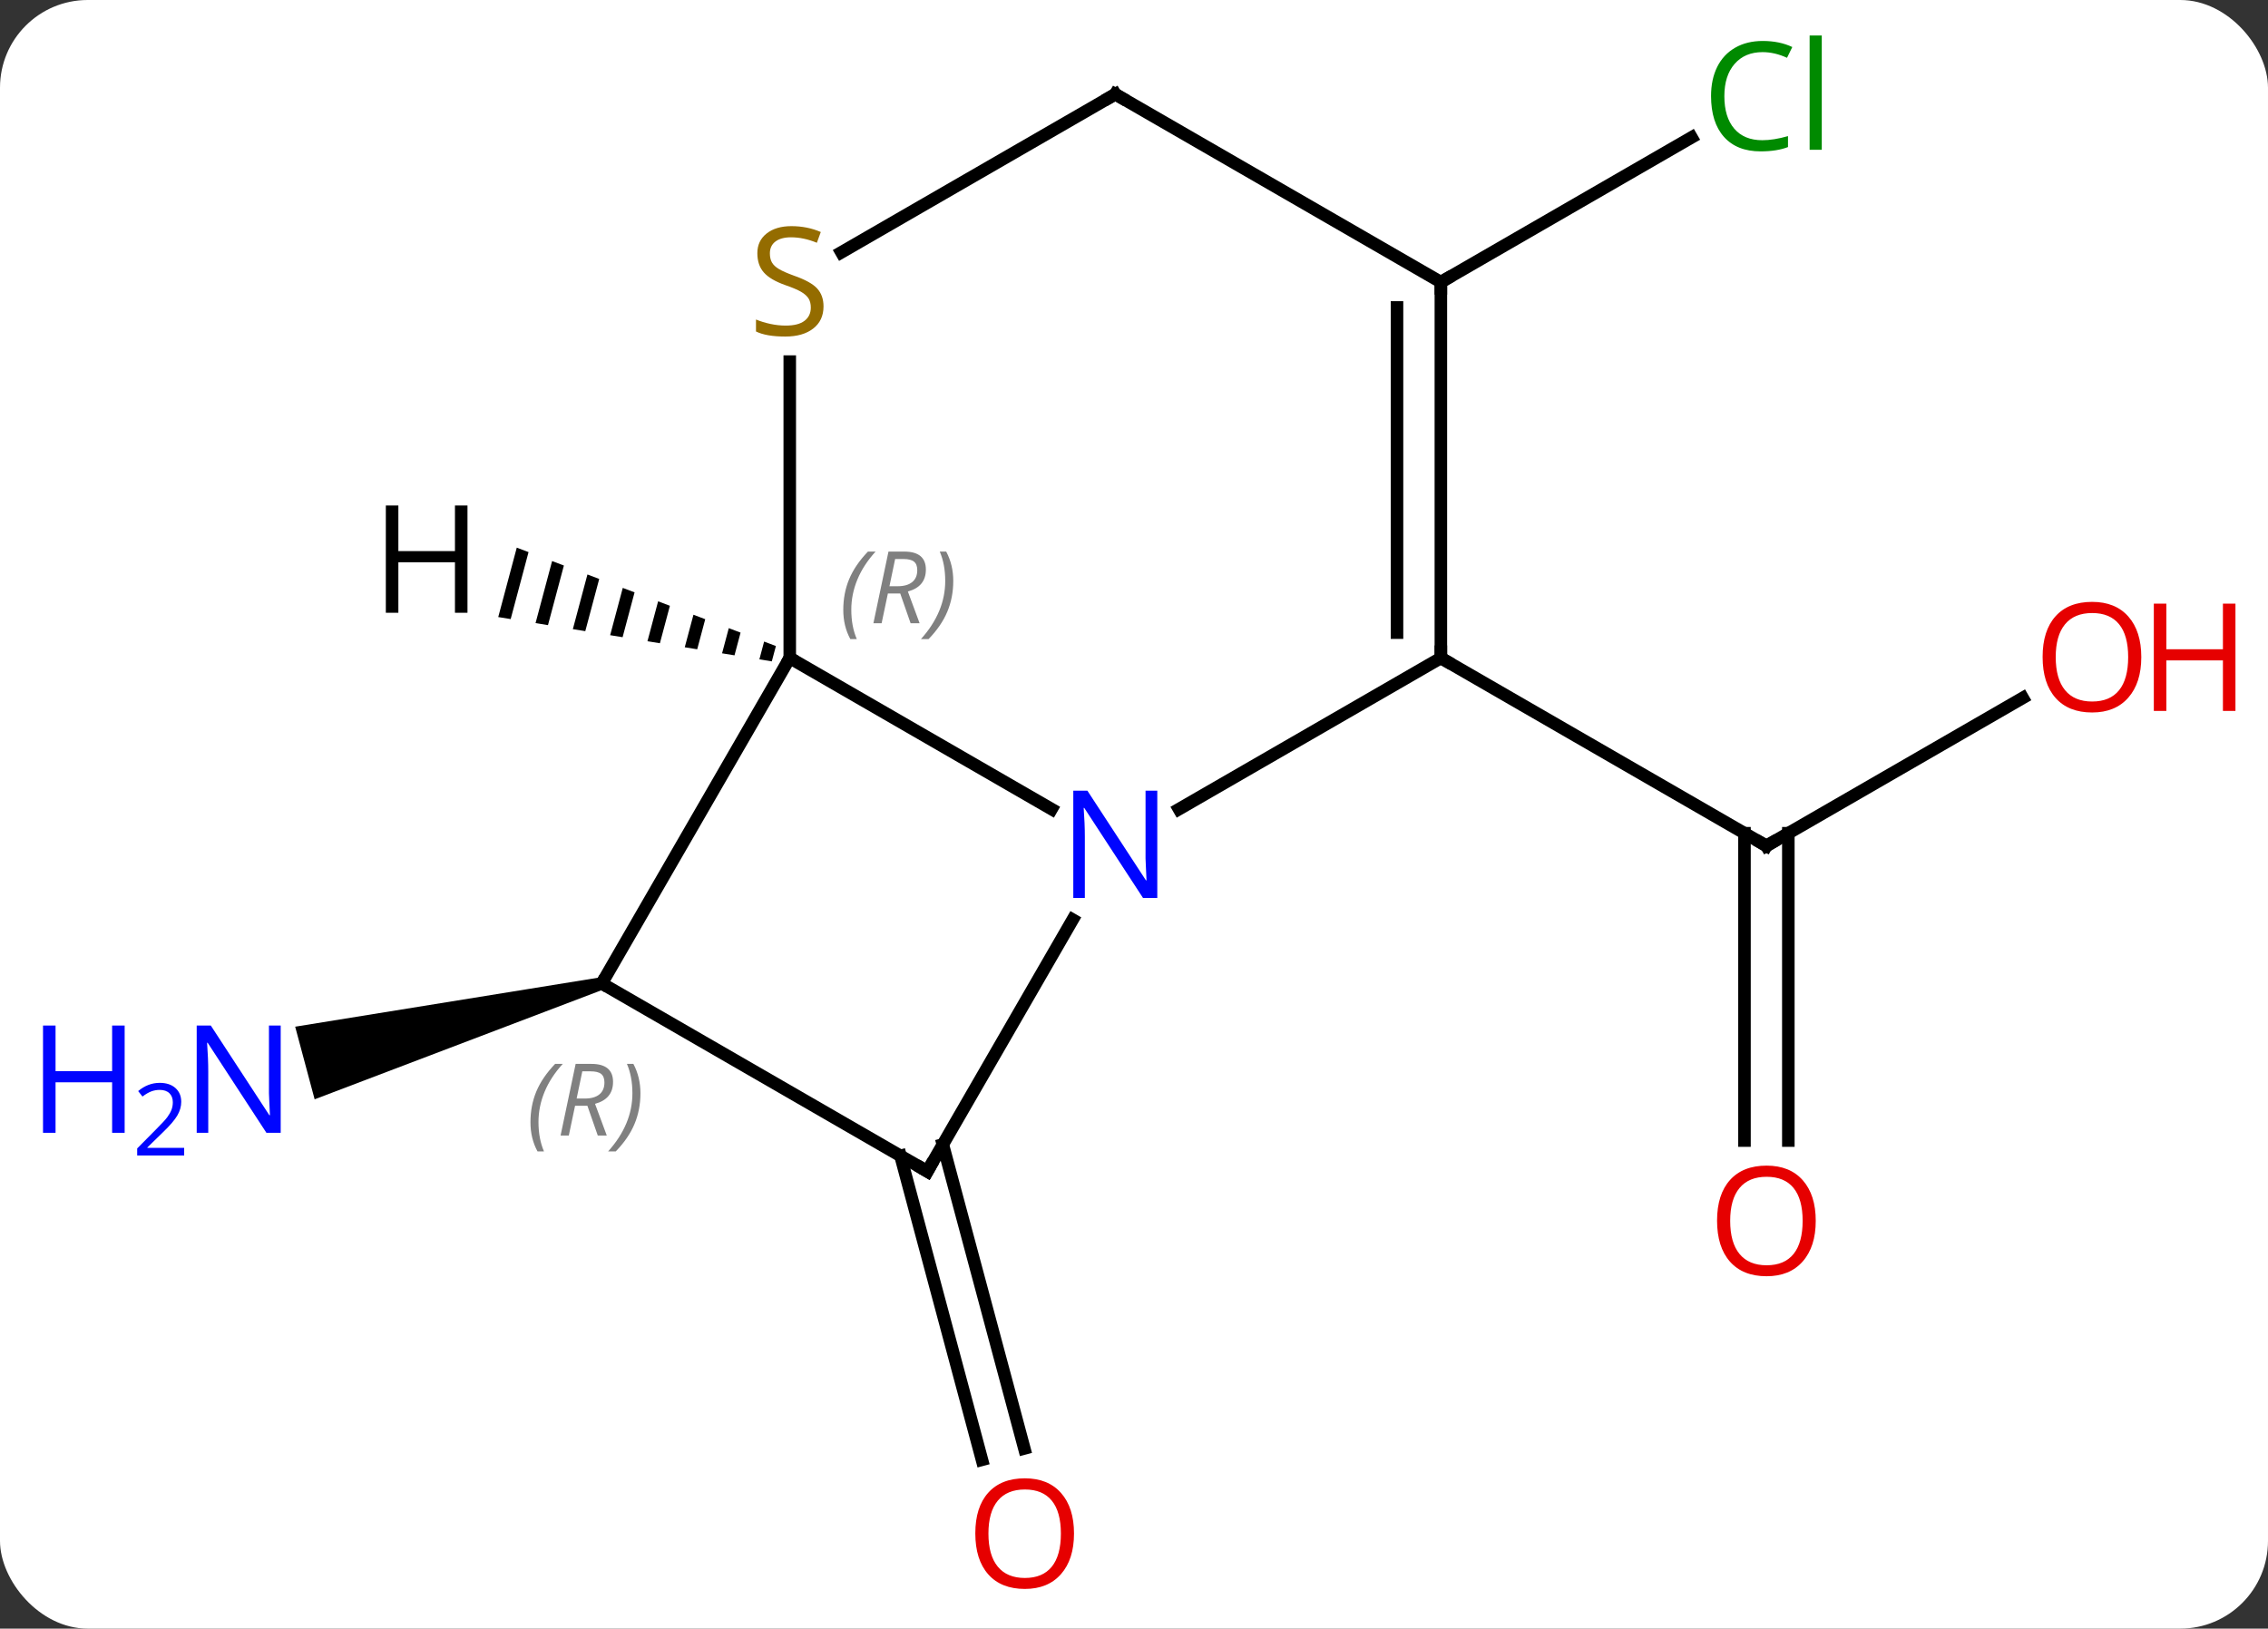<svg width="181" viewBox="0 0 181 130" style="fill-opacity:1; color-rendering:auto; color-interpolation:auto; text-rendering:auto; stroke:black; stroke-linecap:square; stroke-miterlimit:10; shape-rendering:auto; stroke-opacity:1; fill:black; stroke-dasharray:none; font-weight:normal; stroke-width:1; font-family:'Open Sans'; font-style:normal; stroke-linejoin:miter; font-size:12; stroke-dashoffset:0; image-rendering:auto;" height="130" class="cas-substance-image" xmlns:xlink="http://www.w3.org/1999/xlink" xmlns="http://www.w3.org/2000/svg"><rect x="0" y="0" width="181" height="130" fill="#333333" stroke="none"/><svg class="cas-substance-single-component"><rect y="0" x="0" width="181" stroke="none" ry="7" rx="7" height="130" fill="white" class="cas-substance-group"/><svg y="0" x="0" width="181" viewBox="0 0 181 130" style="fill:black;" height="130" class="cas-substance-single-component-image"><svg><g><g transform="translate(93,65)" style="text-rendering:geometricPrecision; color-rendering:optimizeQuality; color-interpolation:linearRGB; stroke-linecap:butt; image-rendering:optimizeQuality;"><line y2="-9.291" y1="2.52" x2="68.427" x1="47.97" style="fill:none;"/><line y2="26.043" y1="1.51" x2="46.22" x1="46.22" style="fill:none;"/><line y2="26.043" y1="1.51" x2="49.72" x1="49.72" style="fill:none;"/><line y2="-12.48" y1="2.52" x2="21.99" x1="47.97" style="fill:none;"/><line y2="26.357" y1="50.619" x2="-17.756" x1="-11.253" style="fill:none;"/><line y2="27.262" y1="51.525" x2="-21.136" x1="-14.634" style="fill:none;"/><path style="stroke:none;" d="M-45.102 13.017 L-44.843 13.983 L-67.89 22.749 L-69.443 16.953 Z"/><line y2="-42.48" y1="-54.031" x2="21.99" x1="41.997" style="fill:none;"/><line y2="-12.48" y1="-0.415" x2="-29.973" x1="-9.077" style="fill:none;"/><line y2="-12.48" y1="-0.415" x2="21.99" x1="1.091" style="fill:none;"/><line y2="28.5" y1="8.408" x2="-18.993" x1="-7.393" style="fill:none;"/><line y2="13.5" y1="-12.48" x2="-44.973" x1="-29.973" style="fill:none;"/><line y2="-36.136" y1="-12.48" x2="-29.973" x1="-29.973" style="fill:none;"/><line y2="-42.48" y1="-12.48" x2="21.99" x1="21.99" style="fill:none;"/><line y2="-40.459" y1="-14.501" x2="18.49" x1="18.49" style="fill:none;"/><line y2="13.5" y1="28.5" x2="-44.973" x1="-18.993" style="fill:none;"/><line y2="-57.48" y1="-44.858" x2="-3.993" x1="-25.854" style="fill:none;"/><line y2="-57.48" y1="-42.48" x2="-3.993" x1="21.99" style="fill:none;"/><path style="stroke:none;" d="M-51.759 -21.286 L-53.237 -15.745 L-53.237 -15.745 L-52.245 -15.584 L-52.245 -15.584 L-50.819 -20.929 L-50.819 -20.929 L-51.759 -21.286 ZM-48.939 -20.215 L-50.26 -15.263 L-50.26 -15.263 L-49.268 -15.102 L-47.999 -19.858 L-48.939 -20.215 ZM-46.119 -19.144 L-47.283 -14.78 L-47.283 -14.78 L-46.291 -14.62 L-46.291 -14.62 L-45.179 -18.787 L-45.179 -18.787 L-46.119 -19.144 ZM-43.299 -18.073 L-44.306 -14.298 L-43.313 -14.137 L-43.313 -14.137 L-42.358 -17.716 L-43.299 -18.073 ZM-40.478 -17.002 L-41.329 -13.816 L-40.336 -13.655 L-39.538 -16.645 L-40.478 -17.002 ZM-37.658 -15.931 L-38.352 -13.334 L-38.352 -13.334 L-37.359 -13.173 L-37.359 -13.173 L-36.718 -15.574 L-37.658 -15.931 ZM-34.839 -14.86 L-35.374 -12.851 L-34.382 -12.69 L-34.382 -12.69 L-33.898 -14.503 L-34.839 -14.86 ZM-32.019 -13.789 L-32.397 -12.369 L-32.397 -12.369 L-31.405 -12.208 L-31.405 -12.208 L-31.078 -13.432 L-31.078 -13.432 L-32.019 -13.789 Z"/><path style="fill:none; stroke-miterlimit:5;" d="M48.403 2.27 L47.97 2.52 L47.537 2.27"/></g><g transform="translate(93,65)" style="stroke-linecap:butt; fill:rgb(230,0,0); text-rendering:geometricPrecision; color-rendering:optimizeQuality; image-rendering:optimizeQuality; font-family:'Open Sans'; stroke:rgb(230,0,0); color-interpolation:linearRGB; stroke-miterlimit:5;"><path style="stroke:none;" d="M77.888 -12.55 Q77.888 -10.488 76.848 -9.308 Q75.809 -8.128 73.966 -8.128 Q72.075 -8.128 71.044 -9.293 Q70.013 -10.457 70.013 -12.566 Q70.013 -14.66 71.044 -15.808 Q72.075 -16.957 73.966 -16.957 Q75.825 -16.957 76.856 -15.785 Q77.888 -14.613 77.888 -12.55 ZM71.059 -12.55 Q71.059 -10.816 71.802 -9.91 Q72.544 -9.003 73.966 -9.003 Q75.388 -9.003 76.114 -9.902 Q76.841 -10.8 76.841 -12.55 Q76.841 -14.285 76.114 -15.175 Q75.388 -16.066 73.966 -16.066 Q72.544 -16.066 71.802 -15.168 Q71.059 -14.269 71.059 -12.55 Z"/><path style="stroke:none;" d="M85.403 -8.253 L84.403 -8.253 L84.403 -12.285 L79.888 -12.285 L79.888 -8.253 L78.888 -8.253 L78.888 -16.816 L79.888 -16.816 L79.888 -13.175 L84.403 -13.175 L84.403 -16.816 L85.403 -16.816 L85.403 -8.253 Z"/><path style="stroke:none;" d="M51.907 32.45 Q51.907 34.512 50.868 35.692 Q49.829 36.872 47.986 36.872 Q46.095 36.872 45.064 35.708 Q44.032 34.543 44.032 32.434 Q44.032 30.34 45.064 29.192 Q46.095 28.043 47.986 28.043 Q49.845 28.043 50.876 29.215 Q51.907 30.387 51.907 32.45 ZM45.079 32.45 Q45.079 34.184 45.822 35.09 Q46.564 35.997 47.986 35.997 Q49.407 35.997 50.134 35.098 Q50.861 34.2 50.861 32.45 Q50.861 30.715 50.134 29.825 Q49.407 28.934 47.986 28.934 Q46.564 28.934 45.822 29.832 Q45.079 30.731 45.079 32.45 Z"/><path style="stroke:none;" d="M-7.288 57.41 Q-7.288 59.472 -8.328 60.652 Q-9.367 61.832 -11.21 61.832 Q-13.101 61.832 -14.132 60.667 Q-15.164 59.503 -15.164 57.394 Q-15.164 55.3 -14.132 54.152 Q-13.101 53.003 -11.21 53.003 Q-9.351 53.003 -8.32 54.175 Q-7.288 55.347 -7.288 57.41 ZM-14.117 57.41 Q-14.117 59.144 -13.374 60.05 Q-12.632 60.957 -11.21 60.957 Q-9.789 60.957 -9.062 60.058 Q-8.335 59.16 -8.335 57.41 Q-8.335 55.675 -9.062 54.785 Q-9.789 53.894 -11.21 53.894 Q-12.632 53.894 -13.374 54.792 Q-14.117 55.691 -14.117 57.41 Z"/><path style="fill:rgb(0,5,255); stroke:none;" d="M-70.598 25.423 L-71.739 25.423 L-76.427 18.236 L-76.473 18.236 Q-76.38 19.501 -76.38 20.548 L-76.38 25.423 L-77.302 25.423 L-77.302 16.861 L-76.177 16.861 L-71.505 24.017 L-71.458 24.017 Q-71.458 23.861 -71.505 23.001 Q-71.552 22.142 -71.536 21.767 L-71.536 16.861 L-70.598 16.861 L-70.598 25.423 Z"/><path style="fill:rgb(0,5,255); stroke:none;" d="M-83.052 25.423 L-84.052 25.423 L-84.052 21.392 L-88.567 21.392 L-88.567 25.423 L-89.567 25.423 L-89.567 16.861 L-88.567 16.861 L-88.567 20.501 L-84.052 20.501 L-84.052 16.861 L-83.052 16.861 L-83.052 25.423 Z"/><path style="fill:rgb(0,5,255); stroke:none;" d="M-78.302 27.233 L-82.052 27.233 L-82.052 26.67 L-80.552 25.154 Q-79.864 24.467 -79.645 24.17 Q-79.427 23.873 -79.317 23.592 Q-79.208 23.311 -79.208 22.983 Q-79.208 22.529 -79.481 22.264 Q-79.755 21.998 -80.255 21.998 Q-80.598 21.998 -80.919 22.115 Q-81.239 22.233 -81.63 22.529 L-81.973 22.092 Q-81.192 21.436 -80.255 21.436 Q-79.458 21.436 -78.997 21.85 Q-78.536 22.264 -78.536 22.951 Q-78.536 23.498 -78.841 24.029 Q-79.145 24.561 -79.989 25.373 L-81.239 26.592 L-81.239 26.623 L-78.302 26.623 L-78.302 27.233 Z"/><path style="fill:rgb(0,138,0); stroke:none;" d="M47.661 -60.839 Q46.255 -60.839 45.435 -59.902 Q44.614 -58.964 44.614 -57.324 Q44.614 -55.652 45.404 -54.73 Q46.193 -53.808 47.646 -53.808 Q48.552 -53.808 49.693 -54.136 L49.693 -53.261 Q48.802 -52.917 47.505 -52.917 Q45.614 -52.917 44.583 -54.074 Q43.552 -55.23 43.552 -57.339 Q43.552 -58.667 44.044 -59.66 Q44.536 -60.652 45.474 -61.191 Q46.411 -61.73 47.677 -61.73 Q49.021 -61.73 50.036 -61.246 L49.614 -60.386 Q48.63 -60.839 47.661 -60.839 ZM52.388 -53.042 L51.419 -53.042 L51.419 -62.167 L52.388 -62.167 L52.388 -53.042 Z"/><path style="fill:rgb(0,5,255); stroke:none;" d="M-0.641 6.676 L-1.782 6.676 L-6.47 -0.511 L-6.516 -0.511 Q-6.423 0.754 -6.423 1.801 L-6.423 6.676 L-7.345 6.676 L-7.345 -1.886 L-6.22 -1.886 L-1.548 5.27 L-1.501 5.27 Q-1.501 5.114 -1.548 4.254 Q-1.595 3.395 -1.579 3.02 L-1.579 -1.886 L-0.641 -1.886 L-0.641 6.676 Z"/></g><g transform="translate(93,65)" style="stroke-linecap:butt; font-size:8.4px; fill:gray; text-rendering:geometricPrecision; image-rendering:optimizeQuality; color-rendering:optimizeQuality; font-family:'Open Sans'; font-style:italic; stroke:gray; color-interpolation:linearRGB; stroke-miterlimit:5;"><path style="stroke:none;" d="M-25.701 -16.316 Q-25.701 -17.644 -25.233 -18.769 Q-24.764 -19.894 -23.733 -20.972 L-23.123 -20.972 Q-24.092 -19.91 -24.576 -18.738 Q-25.061 -17.566 -25.061 -16.331 Q-25.061 -15.003 -24.623 -13.988 L-25.139 -13.988 Q-25.701 -15.019 -25.701 -16.316 ZM-22.141 -17.628 L-22.641 -15.253 L-23.297 -15.253 L-22.094 -20.972 L-20.844 -20.972 Q-19.11 -20.972 -19.11 -19.535 Q-19.11 -18.175 -20.547 -17.785 L-19.61 -15.253 L-20.329 -15.253 L-21.157 -17.628 L-22.141 -17.628 ZM-21.563 -20.378 Q-21.954 -18.456 -22.016 -18.206 L-21.36 -18.206 Q-20.61 -18.206 -20.204 -18.535 Q-19.797 -18.863 -19.797 -19.488 Q-19.797 -19.956 -20.055 -20.167 Q-20.313 -20.378 -20.907 -20.378 L-21.563 -20.378 ZM-16.924 -18.628 Q-16.924 -17.3 -17.401 -16.167 Q-17.877 -15.035 -18.893 -13.988 L-19.502 -13.988 Q-17.565 -16.144 -17.565 -18.628 Q-17.565 -19.956 -18.002 -20.972 L-17.487 -20.972 Q-16.924 -19.91 -16.924 -18.628 Z"/><path style="fill:none; stroke:black;" d="M21.99 -12.98 L21.99 -12.48 L22.423 -12.23"/><path style="fill:none; stroke:black;" d="M-18.743 28.067 L-18.993 28.5 L-19.426 28.25"/><path style="stroke:none;" d="M-50.666 24.579 Q-50.666 23.25 -50.198 22.125 Q-49.729 21 -48.698 19.922 L-48.088 19.922 Q-49.057 20.985 -49.541 22.157 Q-50.026 23.329 -50.026 24.563 Q-50.026 25.891 -49.588 26.907 L-50.104 26.907 Q-50.666 25.875 -50.666 24.579 ZM-47.106 23.266 L-47.606 25.641 L-48.263 25.641 L-47.06 19.922 L-45.81 19.922 Q-44.075 19.922 -44.075 21.36 Q-44.075 22.719 -45.513 23.11 L-44.575 25.641 L-45.294 25.641 L-46.122 23.266 L-47.106 23.266 ZM-46.528 20.516 Q-46.919 22.438 -46.981 22.688 L-46.325 22.688 Q-45.575 22.688 -45.169 22.36 Q-44.763 22.032 -44.763 21.407 Q-44.763 20.938 -45.02 20.727 Q-45.278 20.516 -45.872 20.516 L-46.528 20.516 ZM-41.889 22.266 Q-41.889 23.594 -42.366 24.727 Q-42.842 25.86 -43.858 26.907 L-44.467 26.907 Q-42.53 24.75 -42.53 22.266 Q-42.53 20.938 -42.967 19.922 L-42.452 19.922 Q-41.889 20.985 -41.889 22.266 Z"/></g><g transform="translate(93,65)" style="stroke-linecap:butt; fill:rgb(148,108,0); text-rendering:geometricPrecision; color-rendering:optimizeQuality; image-rendering:optimizeQuality; font-family:'Open Sans'; stroke:rgb(148,108,0); color-interpolation:linearRGB; stroke-miterlimit:5;"><path style="stroke:none;" d="M-27.278 -40.542 Q-27.278 -39.417 -28.098 -38.777 Q-28.918 -38.136 -30.325 -38.136 Q-31.856 -38.136 -32.668 -38.542 L-32.668 -39.496 Q-32.137 -39.277 -31.52 -39.144 Q-30.903 -39.011 -30.293 -39.011 Q-29.293 -39.011 -28.793 -39.394 Q-28.293 -39.777 -28.293 -40.449 Q-28.293 -40.886 -28.473 -41.175 Q-28.653 -41.464 -29.067 -41.707 Q-29.481 -41.949 -30.34 -42.246 Q-31.528 -42.667 -32.043 -43.253 Q-32.559 -43.839 -32.559 -44.792 Q-32.559 -45.777 -31.817 -46.363 Q-31.075 -46.949 -29.84 -46.949 Q-28.575 -46.949 -27.496 -46.48 L-27.809 -45.621 Q-28.871 -46.058 -29.871 -46.058 Q-30.668 -46.058 -31.114 -45.722 Q-31.559 -45.386 -31.559 -44.777 Q-31.559 -44.339 -31.395 -44.05 Q-31.231 -43.761 -30.84 -43.527 Q-30.45 -43.292 -29.637 -42.996 Q-28.293 -42.527 -27.785 -41.972 Q-27.278 -41.417 -27.278 -40.542 Z"/><path style="fill:none; stroke:black;" d="M21.99 -41.98 L21.99 -42.48 L22.423 -42.73"/><path style="fill:none; stroke:black;" d="M-4.426 -57.23 L-3.993 -57.48 L-3.56 -57.23"/><path style="fill:black; stroke:none;" d="M-55.692 -16.088 L-56.692 -16.088 L-56.692 -20.119 L-61.208 -20.119 L-61.208 -16.088 L-62.208 -16.088 L-62.208 -24.65 L-61.208 -24.65 L-61.208 -21.01 L-56.692 -21.01 L-56.692 -24.65 L-55.692 -24.65 L-55.692 -16.088 Z"/></g></g></svg></svg></svg></svg>